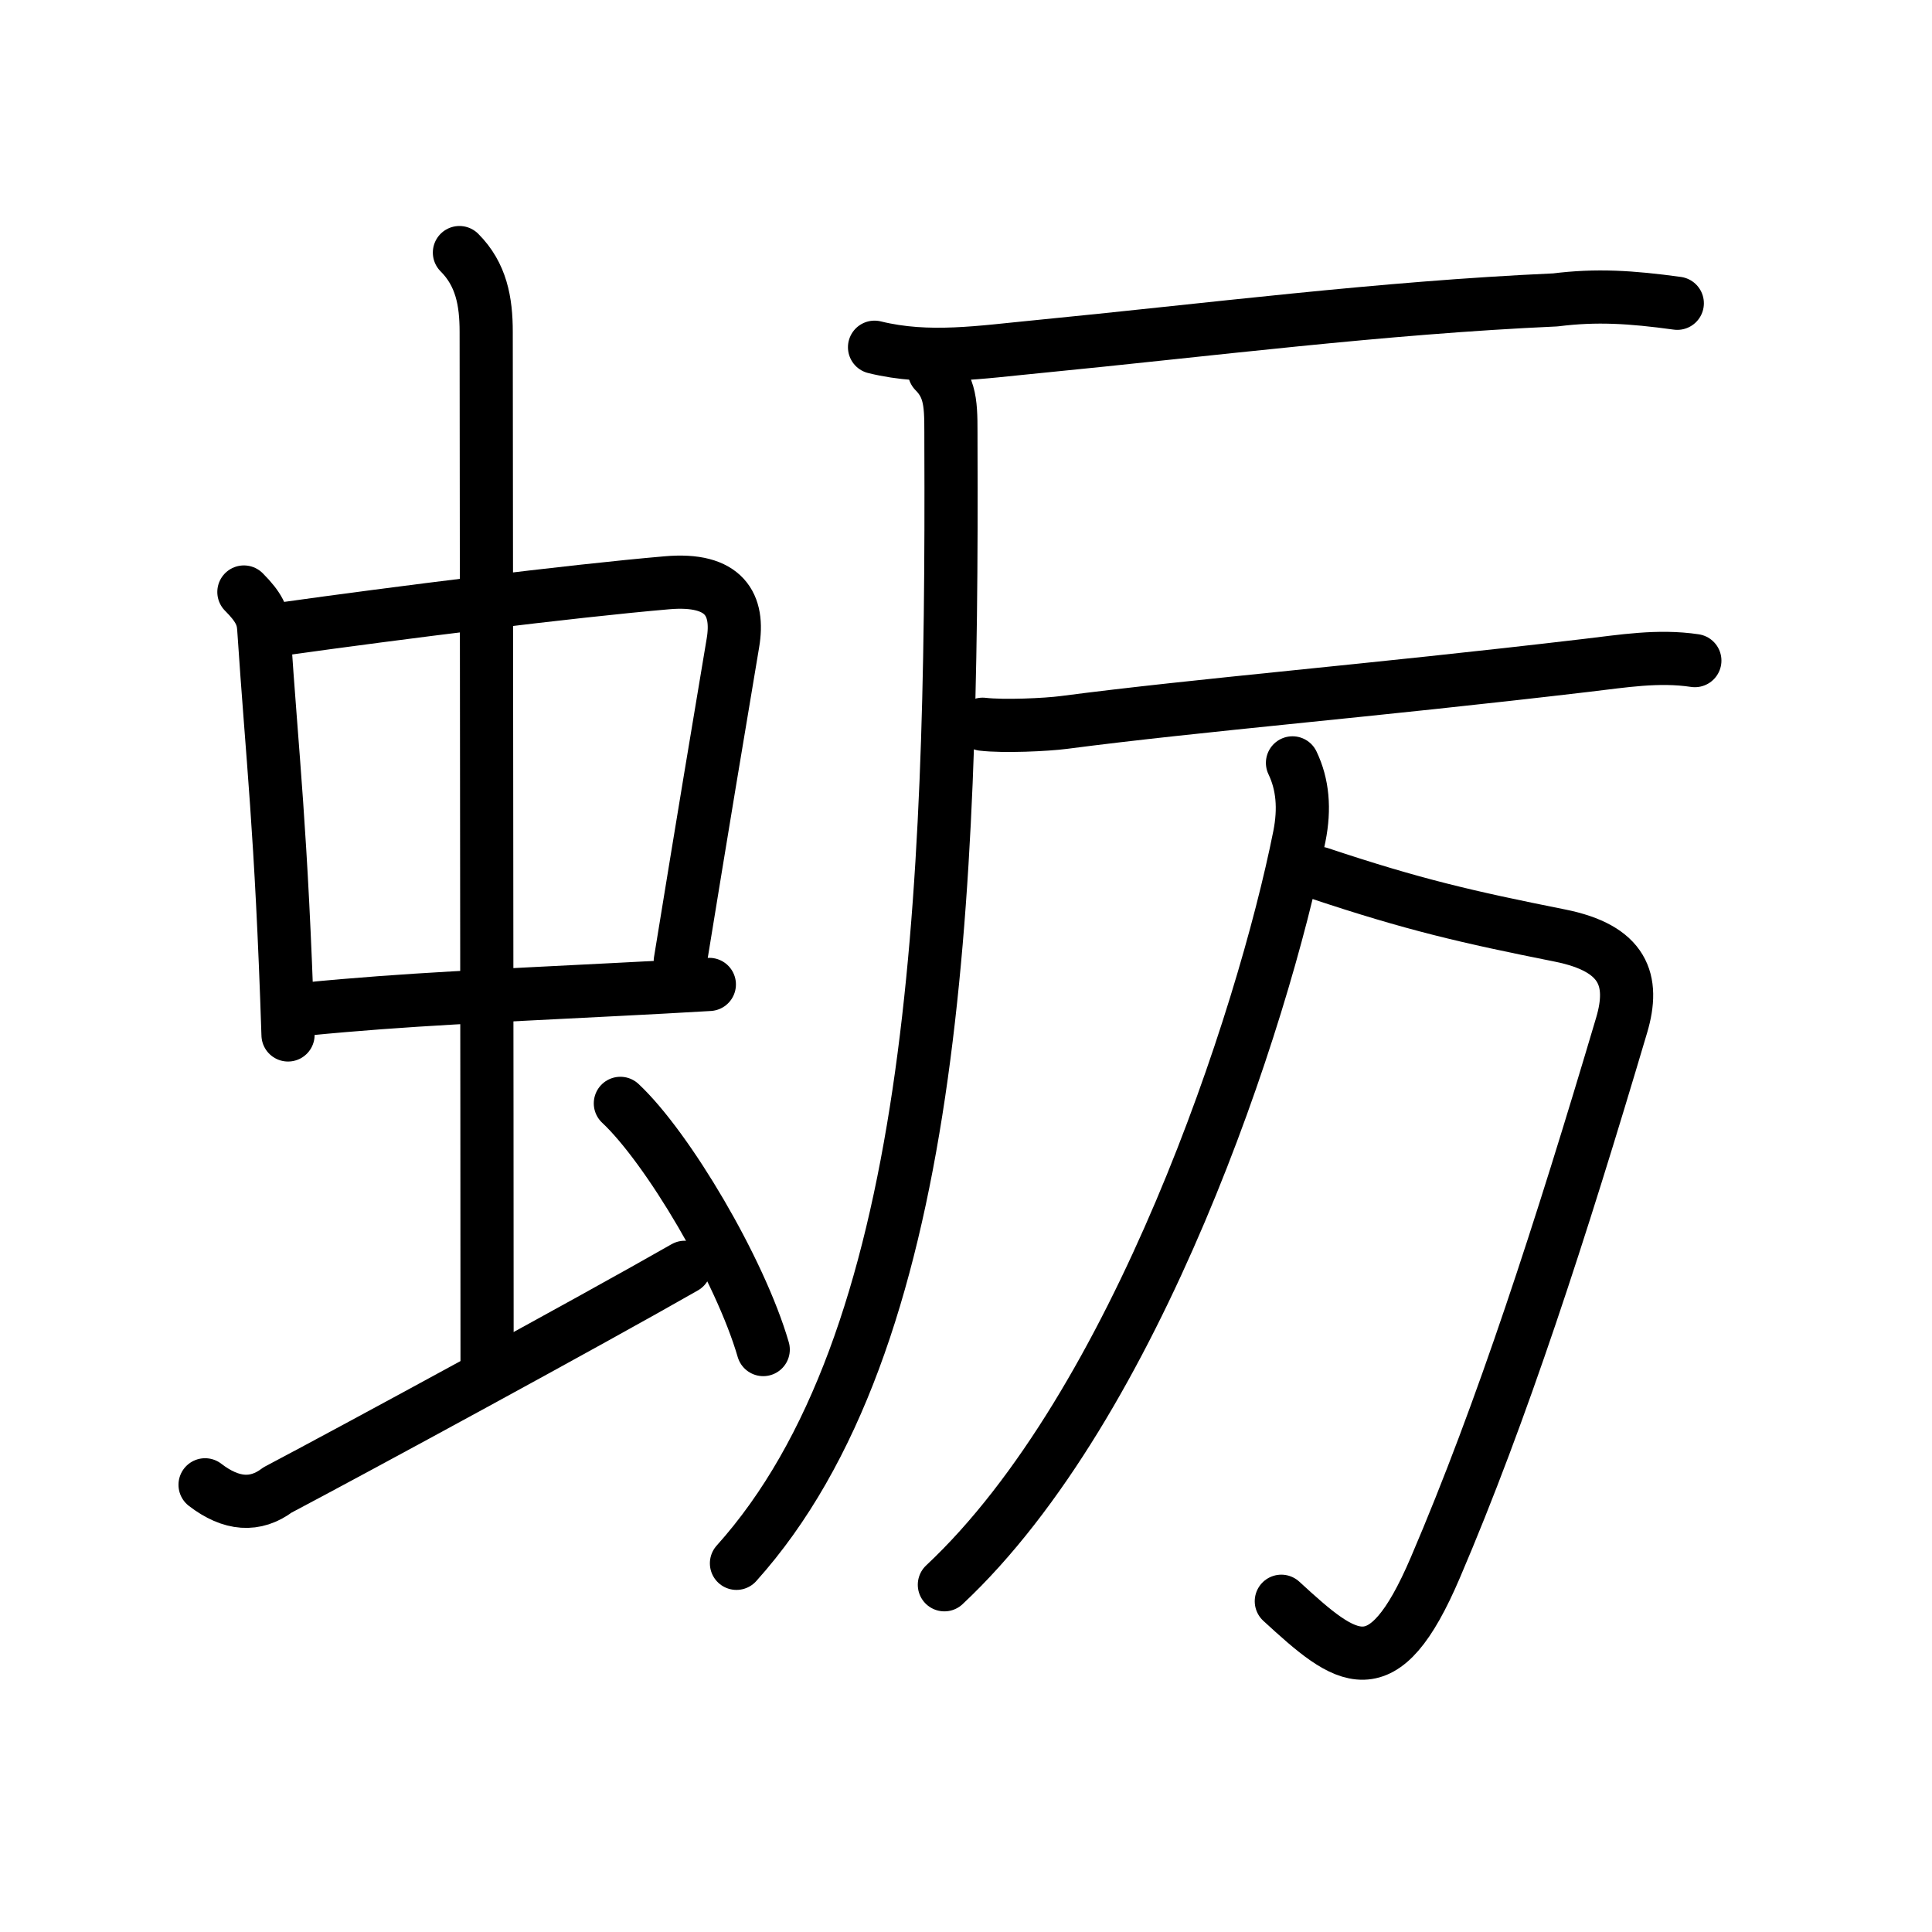 <svg xmlns="http://www.w3.org/2000/svg" width="109" height="109" viewBox="0 0 109 109"><g xmlns:kvg="http://kanjivg.tagaini.net" id="kvg:StrokePaths_086ce" style="fill:none;stroke:#000000;stroke-width:3;stroke-linecap:round;stroke-linejoin:round;"><g id="kvg:086ce" kvg:element="&#34510;"><g id="kvg:086ce-g1" kvg:element="&#34411;" kvg:position="left" kvg:radical="general"><g id="kvg:086ce-g2" kvg:element="&#20013;"><g id="kvg:086ce-g3" kvg:element="&#21475;"><path id="kvg:086ce-s1" kvg:type="&#12753;" d="M13.76,33.4c0.86,0.86,1.08,1.39,1.12,2.06c0.49,7.41,0.99,11.29,1.37,22.93"/><path id="kvg:086ce-s2" kvg:type="&#12757;b" d="M15.97,35.48c6.42-0.9,16.21-2.13,21.65-2.6c3.29-0.29,4.09,1.26,3.73,3.39c-0.82,4.88-1.68,10.04-2.97,17.96"/><path id="kvg:086ce-s3" kvg:type="&#12752;b" d="M17.26,56.93c5.71-0.56,10.52-0.74,17.62-1.11c1.59-0.08,3.29-0.17,5.14-0.28"/></g><g id="kvg:086ce-g4" kvg:element="&#20008;"><path id="kvg:086ce-s4" kvg:type="&#12753;a" d="M25.92,14.25c1.23,1.23,1.51,2.75,1.51,4.47c0,4.78,0.05,44.78,0.05,58.16"/></g></g><path id="kvg:086ce-s5" kvg:type="&#12736;" d="M11.57,83.77c1.48,1.14,2.84,1.23,4.09,0.29c4.4-2.32,17.71-9.55,22.97-12.56"/><path id="kvg:086ce-s6" kvg:type="&#12756;" d="M35,62.25c2.67,2.5,6.75,9.38,8.06,13.89"/></g><g id="kvg:086ce-g5" kvg:position="right"><g id="kvg:086ce-g6" kvg:element="&#21378;"><path id="kvg:086ce-s7" kvg:type="&#12752;" d="M49.34,19.59c3.05,0.75,6.03,0.27,9.17-0.03c9.62-0.94,19.4-2.2,29.24-2.64c2.32-0.29,4.25-0.17,6.88,0.19"/><path id="kvg:086ce-s8" kvg:type="&#12754;" d="M52.72,20.96c1.03,1.03,0.92,2.16,0.93,4.13c0.1,25.9-0.9,50.65-12.1,63.11"/></g><g id="kvg:086ce-g7" kvg:element="&#19975;"><g id="kvg:086ce-g8" kvg:element="&#19968;"><path id="kvg:086ce-s9" kvg:type="&#12752;" d="M55.44,40.86c1.19,0.14,3.59,0.03,4.58-0.1c7.74-1.01,17.11-1.76,29.48-3.22c2.06-0.24,4.05-0.58,6.12-0.27"/></g><path id="kvg:086ce-s10" kvg:type="&#12742;" d="M74.44,49.27c5.34,1.78,8.31,2.46,13.56,3.51c3.62,0.72,4.24,2.53,3.49,5.06c-3.46,11.66-6.74,21.79-10.51,30.6c-2.96,6.93-4.98,5.31-8.69,1.9"/><path id="kvg:086ce-s11" kvg:type="&#12754;" d="M72.92,43.04c0.58,1.21,0.7,2.58,0.39,4.14c-2.06,10.32-9.18,32.07-20.03,42.23"/></g></g></g></g></svg>